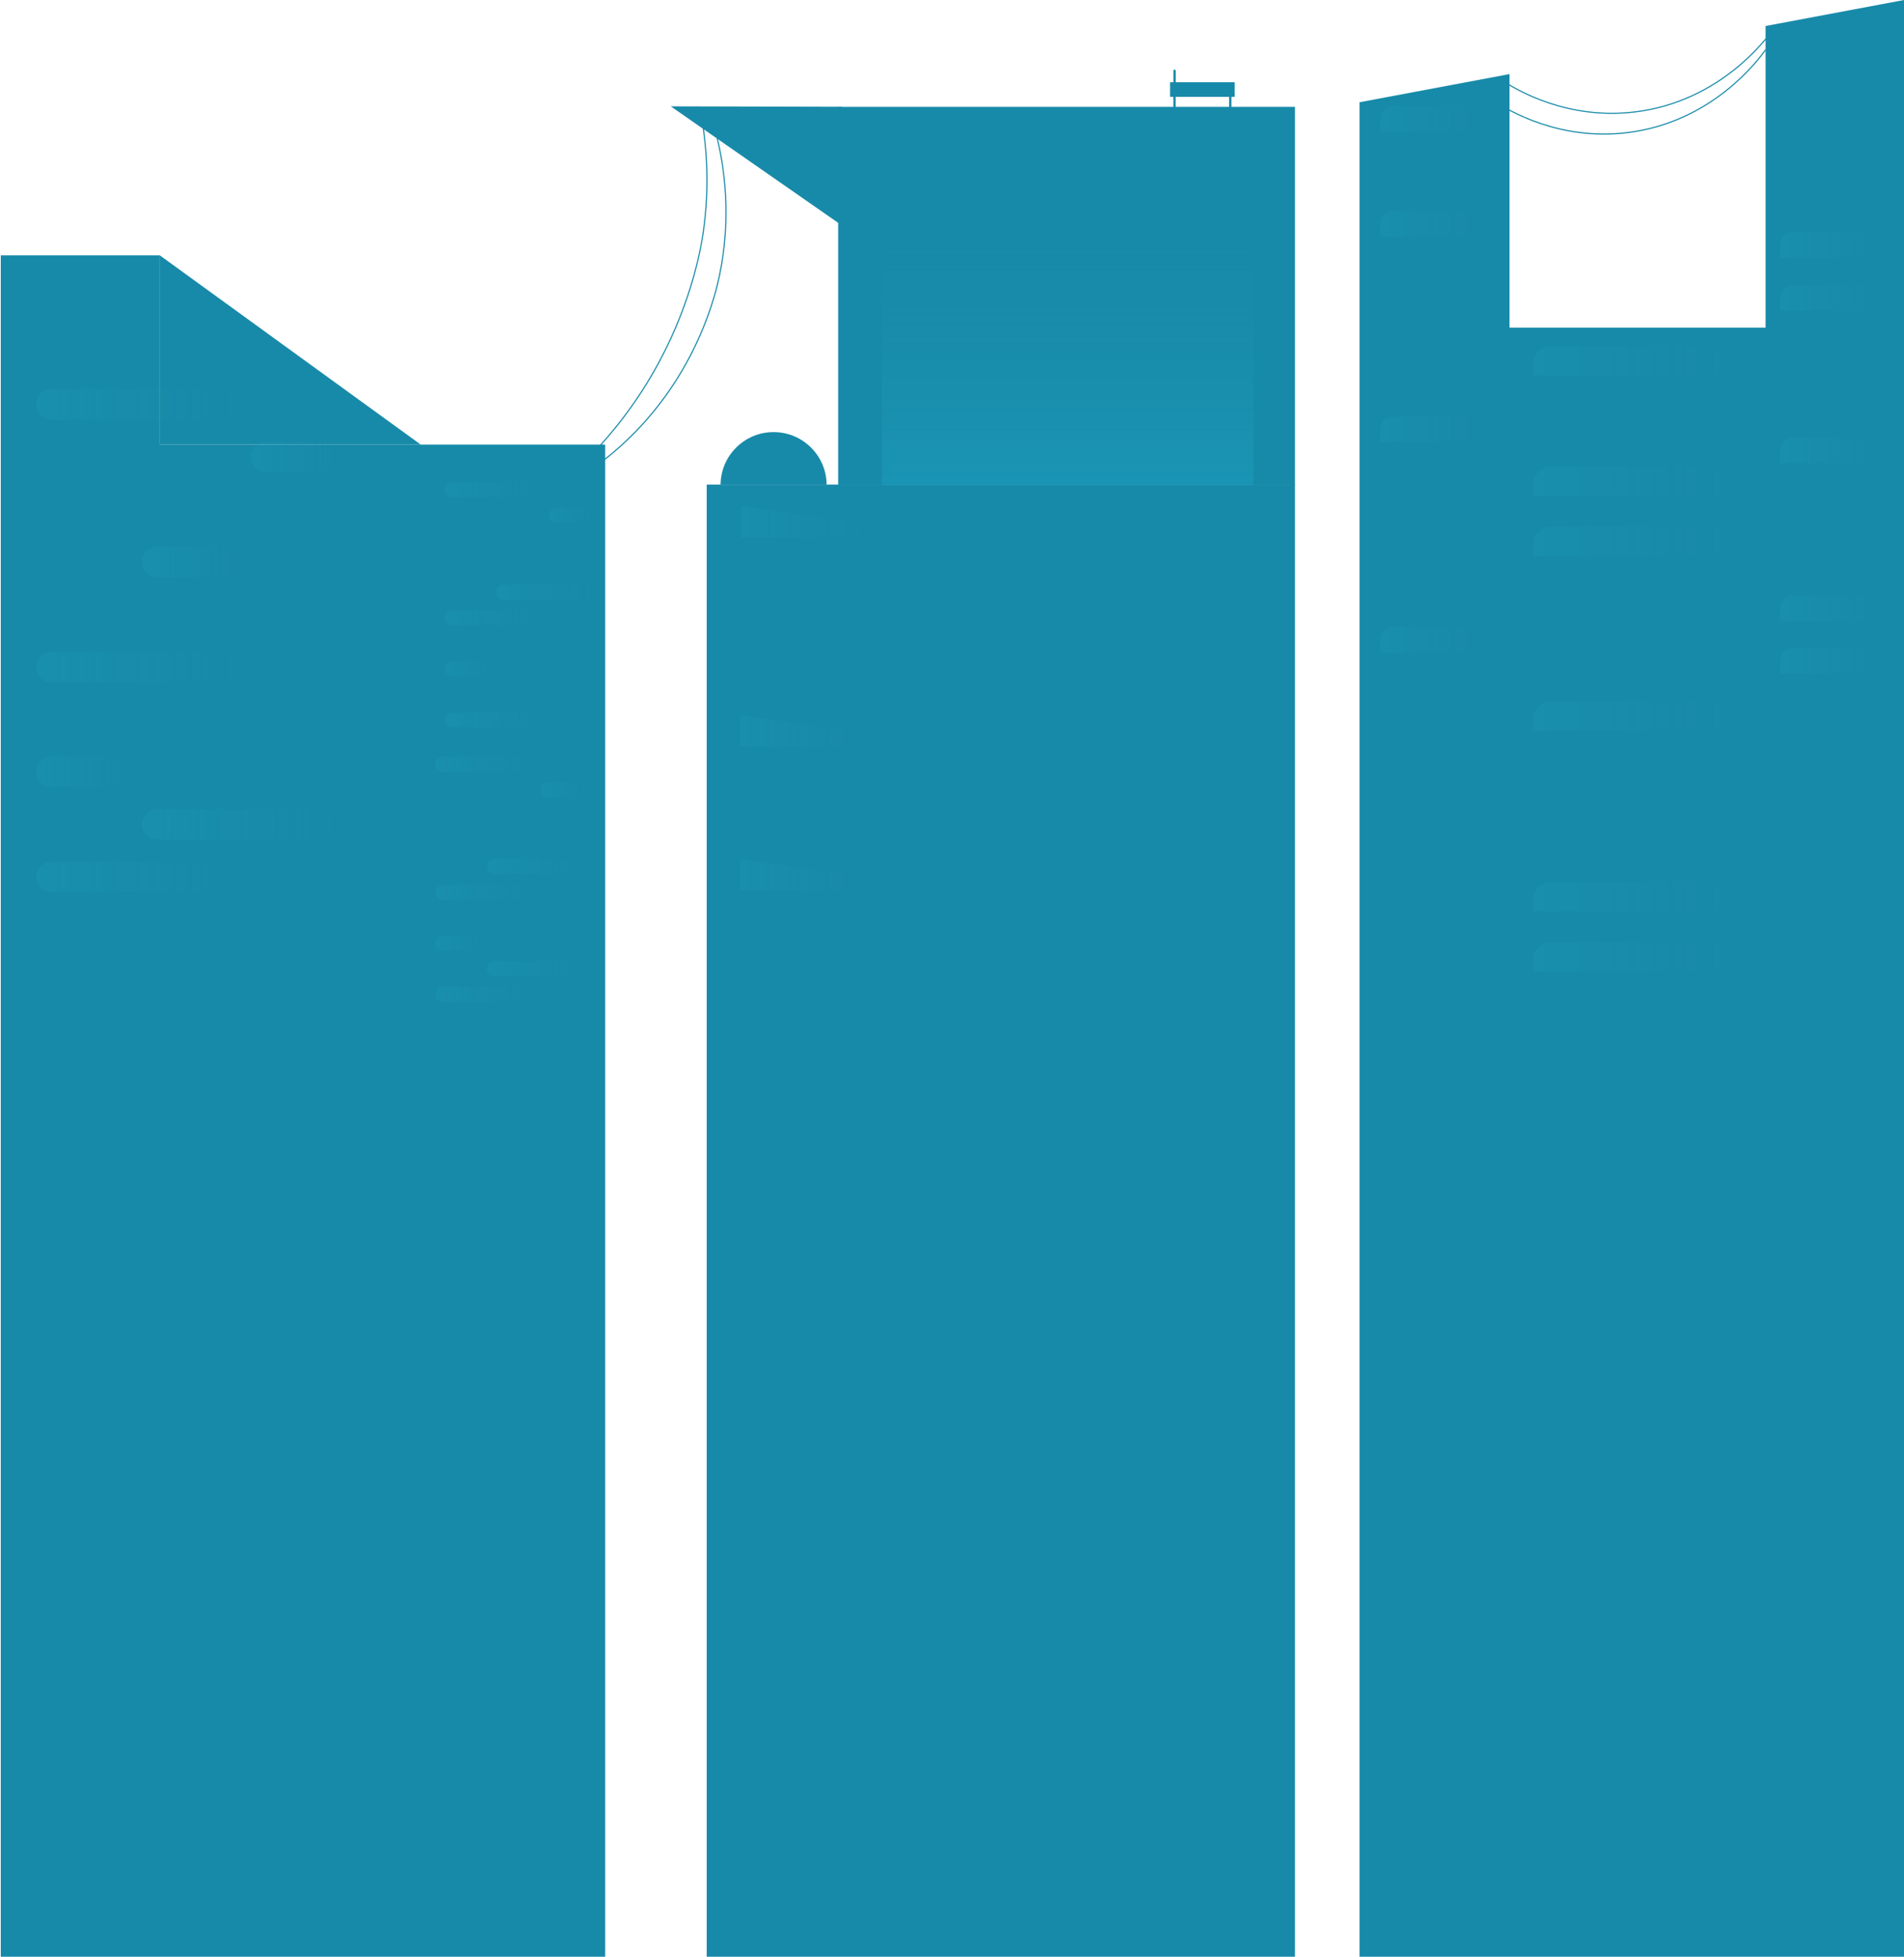 <svg width="619" height="636" viewBox="0 0 619 636" fill="none" xmlns="http://www.w3.org/2000/svg">
<path d="M193 147.095C199.71 140.005 207.55 130.225 214.38 117.475C225.39 96.905 228.1 79.165 228.63 75.475C230.71 60.935 229.76 48.385 228.25 39.095" stroke="#188AA9" stroke-width="0.37" stroke-miterlimit="10"/>
<path d="M194.12 151.215C197.42 148.775 201.86 145.195 206.59 140.345C227.19 119.215 232.74 95.095 233.87 89.715C237.95 70.375 235.39 54.115 233.12 44.715" stroke="#188AA9" stroke-width="0.37" stroke-miterlimit="10"/>
<path d="M574 8.45V106.5H490.75V24.08L442 33.23V636H619V0L574 8.45Z" fill="#188AA9"/>
<g opacity="0.14">
<path opacity="0.6" d="M452.76 34.5H479.98C482.2 34.5 483.99 36.3 483.99 38.51V42.77H448.74V38.51C448.74 36.29 450.54 34.5 452.75 34.5H452.76Z" fill="url(#paint0_linear_2452_1445)"/>
<path opacity="0.6" d="M452.76 68.7H479.98C482.2 68.7 483.99 70.5 483.99 72.71V76.97H448.74V72.71C448.74 70.49 450.54 68.7 452.75 68.7H452.76Z" fill="url(#paint1_linear_2452_1445)"/>
<path opacity="0.6" d="M452.76 135.44H479.98C482.2 135.44 483.99 137.24 483.99 139.45V143.71H448.74V139.45C448.74 137.23 450.54 135.44 452.75 135.44H452.76Z" fill="url(#paint2_linear_2452_1445)"/>
<path opacity="0.6" d="M452.76 203.84H479.98C482.2 203.84 483.99 205.64 483.99 207.85V212.11H448.74V207.85C448.74 205.63 450.54 203.84 452.75 203.84H452.76Z" fill="url(#paint3_linear_2452_1445)"/>
</g>
<g opacity="0.14">
<path opacity="0.6" d="M582.85 75.53H610.07C612.29 75.53 614.08 77.33 614.08 79.54V83.8H578.83V79.54C578.83 77.32 580.63 75.53 582.84 75.53H582.85Z" fill="url(#paint4_linear_2452_1445)"/>
<path opacity="0.6" d="M582.85 92.63H610.07C612.29 92.63 614.08 94.43 614.08 96.64V100.9H578.83V96.64C578.83 94.42 580.63 92.63 582.84 92.63H582.85Z" fill="url(#paint5_linear_2452_1445)"/>
<path opacity="0.6" d="M582.85 142.28H610.07C612.29 142.28 614.08 144.08 614.08 146.29V150.55H578.83V146.29C578.83 144.07 580.63 142.28 582.84 142.28H582.85Z" fill="url(#paint6_linear_2452_1445)"/>
<path opacity="0.6" d="M582.85 193.58H610.07C612.29 193.58 614.08 195.38 614.08 197.59V201.85H578.83V197.59C578.83 195.37 580.63 193.58 582.84 193.58H582.85Z" fill="url(#paint7_linear_2452_1445)"/>
<path opacity="0.6" d="M582.85 210.68H610.07C612.29 210.68 614.08 212.48 614.08 214.69V218.95H578.83V214.69C578.83 212.47 580.63 210.68 582.84 210.68H582.85Z" fill="url(#paint8_linear_2452_1445)"/>
</g>
<g opacity="0.14">
<path opacity="0.6" d="M504.32 112.5H559.6C562.87 112.5 565.53 115.16 565.53 118.43V121.97H498.39V118.43C498.39 115.16 501.05 112.5 504.32 112.5Z" fill="url(#paint9_linear_2452_1445)"/>
<path opacity="0.6" d="M504.32 151.64H559.6C562.87 151.64 565.53 154.3 565.53 157.57V161.11H498.39V157.57C498.39 154.3 501.05 151.64 504.32 151.64Z" fill="url(#paint10_linear_2452_1445)"/>
<path opacity="0.6" d="M504.32 171.21H559.6C562.87 171.21 565.53 173.87 565.53 177.14V180.68H498.39V177.14C498.39 173.87 501.05 171.21 504.32 171.21Z" fill="url(#paint11_linear_2452_1445)"/>
<path opacity="0.6" d="M504.32 228.03H559.6C562.87 228.03 565.53 230.69 565.53 233.96V237.5H498.39V233.96C498.39 230.69 501.05 228.03 504.32 228.03Z" fill="url(#paint12_linear_2452_1445)"/>
<path opacity="0.6" d="M504.32 286.74H559.6C562.87 286.74 565.53 289.4 565.53 292.67V296.21H498.39V292.67C498.39 289.4 501.05 286.74 504.32 286.74Z" fill="url(#paint13_linear_2452_1445)"/>
<path opacity="0.6" d="M504.32 306.31H559.6C562.87 306.31 565.53 308.97 565.53 312.24V315.78H498.39V312.24C498.39 308.97 501.05 306.31 504.32 306.31Z" fill="url(#paint14_linear_2452_1445)"/>
</g>
<path d="M488.5 26.25C493.1 29.24 509.51 39.07 531.62 36.37C559.17 33.01 574.16 12.8 576.62 9.37" stroke="#188AA9" stroke-width="0.37" stroke-miterlimit="10"/>
<path d="M485.939 32.98C490.539 35.97 506.949 45.8 529.059 43.11C556.609 39.75 571.599 19.54 574.059 16.11" stroke="#188AA9" stroke-width="0.37" stroke-miterlimit="10"/>
<path d="M421 157.507H229.75V636H421V157.507Z" fill="#188AA9"/>
<path d="M421 34.736H272.5V157.688H421V34.736Z" fill="#188AA9"/>
<g opacity="0.27">
<g opacity="0.49">
<path opacity="0.6" d="M283.75 170.703V174.691H241V164.435L283.75 170.703Z" fill="url(#paint15_linear_2452_1445)"/>
<path opacity="0.6" d="M241 182.098V178.11H283.75V188.366L241 182.098Z" fill="url(#paint16_linear_2452_1445)"/>
<path opacity="0.6" d="M241 204.889V200.9H283.75V211.156L241 204.889Z" fill="url(#paint17_linear_2452_1445)"/>
</g>
<g opacity="0.49">
<path opacity="0.6" d="M283.4 238.696V242.684H240.65V232.428L283.4 238.696Z" fill="url(#paint18_linear_2452_1445)"/>
<path opacity="0.6" d="M283.4 285.417V289.406H240.65V279.15L283.4 285.417Z" fill="url(#paint19_linear_2452_1445)"/>
</g>
</g>
<path opacity="0.21" d="M407.5 73.72H286.75V157.687H407.5V73.72Z" fill="url(#paint20_linear_2452_1445)"/>
<path d="M268.74 157.508H234.26C234.35 148.071 242.04 140.444 251.5 140.444C260.96 140.444 268.65 148.071 268.74 157.508Z" fill="#188AA9"/>
<path d="M381.83 30.267V35.035" stroke="#188AA9" stroke-width="0.75" stroke-miterlimit="10"/>
<path d="M399.96 30.267V35.035" stroke="#188AA9" stroke-width="0.75" stroke-miterlimit="10"/>
<path d="M401.4 26.719H380.4V31.487H401.4V26.719Z" fill="#188AA9"/>
<path d="M381.85 23V27.768" stroke="#188AA9" stroke-width="0.75" stroke-miterlimit="10" stroke-linecap="round"/>
<path d="M218.07 34.566L273.68 73.251V34.706L218.07 34.566Z" fill="#188AA9"/>
<path d="M196.75 144.497V636H0.25V83H51.96V144.497H196.75Z" fill="#188AA9"/>
<path d="M136.77 144.497H51.96V83L136.77 144.497Z" fill="#188AA9"/>
<g opacity="0.21">
<g opacity="0.46">
<path d="M81.61 131.438C81.61 134.168 79.4 136.378 76.67 136.378H16.78C14.05 136.378 11.84 134.168 11.84 131.438C11.84 128.708 14.05 126.498 16.78 126.498H76.67C79.4 126.498 81.61 128.708 81.61 131.448V131.438Z" fill="url(#paint21_linear_2452_1445)"/>
<path d="M114.25 148.507C114.25 151.237 112.04 153.447 109.31 153.447H86.54C83.81 153.447 81.6 151.237 81.6 148.497C81.6 145.767 83.81 143.557 86.54 143.557H109.31C112.04 143.557 114.25 145.767 114.25 148.497V148.507Z" fill="url(#paint22_linear_2452_1445)"/>
<path d="M81.57 182.645C81.57 185.375 79.361 187.585 76.63 187.585H51.13C48.4 187.585 46.19 185.375 46.19 182.645C46.19 179.915 48.4 177.705 51.13 177.705H76.63C79.361 177.705 81.57 179.915 81.57 182.655V182.645Z" fill="url(#paint23_linear_2452_1445)"/>
<path d="M81.54 216.783C81.54 219.513 79.33 221.723 76.6 221.723H16.77C14.04 221.723 11.83 219.513 11.83 216.783C11.83 214.053 14.04 211.843 16.77 211.843H76.6C79.33 211.843 81.54 214.053 81.54 216.793V216.783Z" fill="url(#paint24_linear_2452_1445)"/>
<path d="M41.25 245.971H16.78C14.052 245.971 11.84 248.183 11.84 250.911C11.84 253.639 14.052 255.851 16.78 255.851H41.25C43.978 255.851 46.19 253.639 46.19 250.911C46.19 248.183 43.978 245.971 41.25 245.971Z" fill="url(#paint25_linear_2452_1445)"/>
<path d="M109.31 263.04H51.13C48.402 263.04 46.19 265.252 46.19 267.98C46.19 270.708 48.402 272.92 51.13 272.92H109.31C112.039 272.92 114.25 270.708 114.25 267.98C114.25 265.252 112.039 263.04 109.31 263.04Z" fill="url(#paint26_linear_2452_1445)"/>
<path d="M76.55 280.099H16.78C14.052 280.099 11.84 282.311 11.84 285.039C11.84 287.767 14.052 289.979 16.78 289.979H76.55C79.278 289.979 81.49 287.767 81.49 285.039C81.49 282.311 79.278 280.099 76.55 280.099Z" fill="url(#paint27_linear_2452_1445)"/>
</g>
<g opacity="0.46">
<path d="M176.18 156.736H146.99C145.659 156.736 144.58 157.815 144.58 159.146C144.58 160.477 145.659 161.556 146.99 161.556H176.18C177.511 161.556 178.59 160.477 178.59 159.146C178.59 157.815 177.511 156.736 176.18 156.736Z" fill="url(#paint28_linear_2452_1445)"/>
<path d="M192.09 165.046H181C179.669 165.046 178.59 166.125 178.59 167.456C178.59 168.787 179.669 169.866 181 169.866H192.09C193.421 169.866 194.5 168.787 194.5 167.456C194.5 166.125 193.421 165.046 192.09 165.046Z" fill="url(#paint29_linear_2452_1445)"/>
<path d="M192.09 190.004H163.74C162.409 190.004 161.33 191.083 161.33 192.414C161.33 193.745 162.409 194.824 163.74 194.824H192.09C193.421 194.824 194.5 193.745 194.5 192.414C194.5 191.083 193.421 190.004 192.09 190.004Z" fill="url(#paint30_linear_2452_1445)"/>
<path d="M176.15 198.324H146.99C145.659 198.324 144.58 199.403 144.58 200.734C144.58 202.065 145.659 203.144 146.99 203.144H176.15C177.481 203.144 178.56 202.065 178.56 200.734C178.56 199.403 177.481 198.324 176.15 198.324Z" fill="url(#paint31_linear_2452_1445)"/>
<path d="M158.91 214.963H146.99C145.659 214.963 144.58 216.042 144.58 217.373C144.58 218.704 145.659 219.783 146.99 219.783H158.91C160.241 219.783 161.32 218.704 161.32 217.373C161.32 216.042 160.241 214.963 158.91 214.963Z" fill="url(#paint32_linear_2452_1445)"/>
<path d="M176.12 231.602H146.99C145.659 231.602 144.58 232.681 144.58 234.012C144.58 235.343 145.659 236.422 146.99 236.422H176.12C177.451 236.422 178.53 235.343 178.53 234.012C178.53 232.681 177.451 231.602 176.12 231.602Z" fill="url(#paint33_linear_2452_1445)"/>
</g>
<g opacity="0.46">
<path d="M173.18 245.981H143.99C142.659 245.981 141.58 247.06 141.58 248.391C141.58 249.722 142.659 250.801 143.99 250.801H173.18C174.511 250.801 175.59 249.722 175.59 248.391C175.59 247.06 174.511 245.981 173.18 245.981Z" fill="url(#paint34_linear_2452_1445)"/>
<path d="M189.09 254.291H178C176.669 254.291 175.59 255.37 175.59 256.701C175.59 258.032 176.669 259.111 178 259.111H189.09C190.421 259.111 191.5 258.032 191.5 256.701C191.5 255.37 190.421 254.291 189.09 254.291Z" fill="url(#paint35_linear_2452_1445)"/>
<path d="M189.09 279.25H160.74C159.409 279.25 158.33 280.329 158.33 281.66C158.33 282.991 159.409 284.07 160.74 284.07H189.09C190.421 284.07 191.5 282.991 191.5 281.66C191.5 280.329 190.421 279.25 189.09 279.25Z" fill="url(#paint36_linear_2452_1445)"/>
<path d="M173.15 287.569H143.99C142.659 287.569 141.58 288.648 141.58 289.979C141.58 291.31 142.659 292.389 143.99 292.389H173.15C174.481 292.389 175.56 291.31 175.56 289.979C175.56 288.648 174.481 287.569 173.15 287.569Z" fill="url(#paint37_linear_2452_1445)"/>
<path d="M155.91 304.208H143.99C142.659 304.208 141.58 305.287 141.58 306.618C141.58 307.949 142.659 309.028 143.99 309.028H155.91C157.241 309.028 158.32 307.949 158.32 306.618C158.32 305.287 157.241 304.208 155.91 304.208Z" fill="url(#paint38_linear_2452_1445)"/>
<path d="M189.09 312.527H160.74C159.409 312.527 158.33 313.606 158.33 314.937C158.33 316.268 159.409 317.347 160.74 317.347H189.09C190.421 317.347 191.5 316.268 191.5 314.937C191.5 313.606 190.421 312.527 189.09 312.527Z" fill="url(#paint39_linear_2452_1445)"/>
<path d="M173.12 320.848H143.99C142.659 320.848 141.58 321.927 141.58 323.258C141.58 324.589 142.659 325.668 143.99 325.668H173.12C174.451 325.668 175.53 324.589 175.53 323.258C175.53 321.927 174.451 320.848 173.12 320.848Z" fill="url(#paint40_linear_2452_1445)"/>
</g>
</g>
<defs>
<linearGradient id="paint0_linear_2452_1445" x1="448.75" y1="38.63" x2="484" y2="38.63" gradientUnits="userSpaceOnUse">
<stop stop-color="#24BDDE"/>
<stop offset="1" stop-color="#188AA9" stop-opacity="0"/>
</linearGradient>
<linearGradient id="paint1_linear_2452_1445" x1="448.75" y1="72.83" x2="484" y2="72.83" gradientUnits="userSpaceOnUse">
<stop stop-color="#24BDDE"/>
<stop offset="1" stop-color="#188AA9" stop-opacity="0"/>
</linearGradient>
<linearGradient id="paint2_linear_2452_1445" x1="448.75" y1="139.58" x2="484" y2="139.58" gradientUnits="userSpaceOnUse">
<stop stop-color="#24BDDE"/>
<stop offset="1" stop-color="#188AA9" stop-opacity="0"/>
</linearGradient>
<linearGradient id="paint3_linear_2452_1445" x1="448.75" y1="207.98" x2="484" y2="207.98" gradientUnits="userSpaceOnUse">
<stop stop-color="#24BDDE"/>
<stop offset="1" stop-color="#188AA9" stop-opacity="0"/>
</linearGradient>
<linearGradient id="paint4_linear_2452_1445" x1="578.84" y1="79.67" x2="614.09" y2="79.67" gradientUnits="userSpaceOnUse">
<stop stop-color="#24BDDE"/>
<stop offset="1" stop-color="#188AA9" stop-opacity="0"/>
</linearGradient>
<linearGradient id="paint5_linear_2452_1445" x1="578.84" y1="96.77" x2="614.09" y2="96.77" gradientUnits="userSpaceOnUse">
<stop stop-color="#24BDDE"/>
<stop offset="1" stop-color="#188AA9" stop-opacity="0"/>
</linearGradient>
<linearGradient id="paint6_linear_2452_1445" x1="578.84" y1="146.41" x2="614.09" y2="146.41" gradientUnits="userSpaceOnUse">
<stop stop-color="#24BDDE"/>
<stop offset="1" stop-color="#188AA9" stop-opacity="0"/>
</linearGradient>
<linearGradient id="paint7_linear_2452_1445" x1="578.84" y1="197.71" x2="614.09" y2="197.71" gradientUnits="userSpaceOnUse">
<stop stop-color="#24BDDE"/>
<stop offset="1" stop-color="#188AA9" stop-opacity="0"/>
</linearGradient>
<linearGradient id="paint8_linear_2452_1445" x1="578.84" y1="214.81" x2="614.09" y2="214.81" gradientUnits="userSpaceOnUse">
<stop stop-color="#24BDDE"/>
<stop offset="1" stop-color="#188AA9" stop-opacity="0"/>
</linearGradient>
<linearGradient id="paint9_linear_2452_1445" x1="498.4" y1="117.23" x2="565.53" y2="117.23" gradientUnits="userSpaceOnUse">
<stop stop-color="#24BDDE"/>
<stop offset="1" stop-color="#188AA9" stop-opacity="0"/>
</linearGradient>
<linearGradient id="paint10_linear_2452_1445" x1="498.4" y1="156.37" x2="565.53" y2="156.37" gradientUnits="userSpaceOnUse">
<stop stop-color="#24BDDE"/>
<stop offset="1" stop-color="#188AA9" stop-opacity="0"/>
</linearGradient>
<linearGradient id="paint11_linear_2452_1445" x1="498.4" y1="175.94" x2="565.53" y2="175.94" gradientUnits="userSpaceOnUse">
<stop stop-color="#24BDDE"/>
<stop offset="1" stop-color="#188AA9" stop-opacity="0"/>
</linearGradient>
<linearGradient id="paint12_linear_2452_1445" x1="498.4" y1="232.76" x2="565.53" y2="232.76" gradientUnits="userSpaceOnUse">
<stop stop-color="#24BDDE"/>
<stop offset="1" stop-color="#188AA9" stop-opacity="0"/>
</linearGradient>
<linearGradient id="paint13_linear_2452_1445" x1="498.4" y1="291.48" x2="565.53" y2="291.48" gradientUnits="userSpaceOnUse">
<stop stop-color="#24BDDE"/>
<stop offset="1" stop-color="#188AA9" stop-opacity="0"/>
</linearGradient>
<linearGradient id="paint14_linear_2452_1445" x1="498.4" y1="311.05" x2="565.53" y2="311.05" gradientUnits="userSpaceOnUse">
<stop stop-color="#24BDDE"/>
<stop offset="1" stop-color="#188AA9" stop-opacity="0"/>
</linearGradient>
<linearGradient id="paint15_linear_2452_1445" x1="241" y1="169.563" x2="283.75" y2="169.563" gradientUnits="userSpaceOnUse">
<stop stop-color="#24BDDE"/>
<stop offset="1" stop-color="#188AA9" stop-opacity="0"/>
</linearGradient>
<linearGradient id="paint16_linear_2452_1445" x1="-959.93" y1="183.238" x2="-958.93" y2="183.238" gradientUnits="userSpaceOnUse">
<stop stop-color="#24BDDE"/>
<stop offset="1" stop-color="#188AA9" stop-opacity="0"/>
</linearGradient>
<linearGradient id="paint17_linear_2452_1445" x1="-959.93" y1="206.028" x2="-958.93" y2="206.028" gradientUnits="userSpaceOnUse">
<stop stop-color="#24BDDE"/>
<stop offset="1" stop-color="#188AA9" stop-opacity="0"/>
</linearGradient>
<linearGradient id="paint18_linear_2452_1445" x1="240.65" y1="237.556" x2="283.4" y2="237.556" gradientUnits="userSpaceOnUse">
<stop stop-color="#24BDDE"/>
<stop offset="1" stop-color="#188AA9" stop-opacity="0"/>
</linearGradient>
<linearGradient id="paint19_linear_2452_1445" x1="240.65" y1="284.278" x2="283.4" y2="284.278" gradientUnits="userSpaceOnUse">
<stop stop-color="#24BDDE"/>
<stop offset="1" stop-color="#188AA9" stop-opacity="0"/>
</linearGradient>
<linearGradient id="paint20_linear_2452_1445" x1="347.12" y1="157.687" x2="347.12" y2="73.72" gradientUnits="userSpaceOnUse">
<stop stop-color="#24BDDE"/>
<stop offset="1" stop-color="#188AA9" stop-opacity="0"/>
</linearGradient>
<linearGradient id="paint21_linear_2452_1445" x1="11.84" y1="131.438" x2="81.61" y2="131.438" gradientUnits="userSpaceOnUse">
<stop stop-color="#24BDDE"/>
<stop offset="1" stop-color="#188AA9" stop-opacity="0"/>
</linearGradient>
<linearGradient id="paint22_linear_2452_1445" x1="81.6" y1="148.507" x2="114.25" y2="148.507" gradientUnits="userSpaceOnUse">
<stop stop-color="#24BDDE"/>
<stop offset="1" stop-color="#188AA9" stop-opacity="0"/>
</linearGradient>
<linearGradient id="paint23_linear_2452_1445" x1="46.19" y1="182.635" x2="81.57" y2="182.635" gradientUnits="userSpaceOnUse">
<stop stop-color="#24BDDE"/>
<stop offset="1" stop-color="#188AA9" stop-opacity="0"/>
</linearGradient>
<linearGradient id="paint24_linear_2452_1445" x1="11.84" y1="216.773" x2="81.54" y2="216.773" gradientUnits="userSpaceOnUse">
<stop stop-color="#24BDDE"/>
<stop offset="1" stop-color="#188AA9" stop-opacity="0"/>
</linearGradient>
<linearGradient id="paint25_linear_2452_1445" x1="11.84" y1="250.911" x2="46.19" y2="250.911" gradientUnits="userSpaceOnUse">
<stop stop-color="#24BDDE"/>
<stop offset="1" stop-color="#188AA9" stop-opacity="0"/>
</linearGradient>
<linearGradient id="paint26_linear_2452_1445" x1="46.19" y1="267.98" x2="114.25" y2="267.98" gradientUnits="userSpaceOnUse">
<stop stop-color="#24BDDE"/>
<stop offset="1" stop-color="#188AA9" stop-opacity="0"/>
</linearGradient>
<linearGradient id="paint27_linear_2452_1445" x1="11.84" y1="285.049" x2="81.48" y2="285.049" gradientUnits="userSpaceOnUse">
<stop stop-color="#24BDDE"/>
<stop offset="1" stop-color="#188AA9" stop-opacity="0"/>
</linearGradient>
<linearGradient id="paint28_linear_2452_1445" x1="144.58" y1="159.136" x2="178.59" y2="159.136" gradientUnits="userSpaceOnUse">
<stop stop-color="#24BDDE"/>
<stop offset="1" stop-color="#188AA9" stop-opacity="0"/>
</linearGradient>
<linearGradient id="paint29_linear_2452_1445" x1="178.59" y1="167.456" x2="194.5" y2="167.456" gradientUnits="userSpaceOnUse">
<stop stop-color="#24BDDE"/>
<stop offset="1" stop-color="#188AA9" stop-opacity="0"/>
</linearGradient>
<linearGradient id="paint30_linear_2452_1445" x1="161.33" y1="192.414" x2="194.5" y2="192.414" gradientUnits="userSpaceOnUse">
<stop stop-color="#24BDDE"/>
<stop offset="1" stop-color="#188AA9" stop-opacity="0"/>
</linearGradient>
<linearGradient id="paint31_linear_2452_1445" x1="144.58" y1="200.734" x2="178.56" y2="200.734" gradientUnits="userSpaceOnUse">
<stop stop-color="#24BDDE"/>
<stop offset="1" stop-color="#188AA9" stop-opacity="0"/>
</linearGradient>
<linearGradient id="paint32_linear_2452_1445" x1="144.58" y1="217.373" x2="161.33" y2="217.373" gradientUnits="userSpaceOnUse">
<stop stop-color="#24BDDE"/>
<stop offset="1" stop-color="#188AA9" stop-opacity="0"/>
</linearGradient>
<linearGradient id="paint33_linear_2452_1445" x1="144.58" y1="234.012" x2="178.53" y2="234.012" gradientUnits="userSpaceOnUse">
<stop stop-color="#24BDDE"/>
<stop offset="1" stop-color="#188AA9" stop-opacity="0"/>
</linearGradient>
<linearGradient id="paint34_linear_2452_1445" x1="141.58" y1="248.381" x2="175.59" y2="248.381" gradientUnits="userSpaceOnUse">
<stop stop-color="#24BDDE"/>
<stop offset="1" stop-color="#188AA9" stop-opacity="0"/>
</linearGradient>
<linearGradient id="paint35_linear_2452_1445" x1="175.59" y1="256.701" x2="191.5" y2="256.701" gradientUnits="userSpaceOnUse">
<stop stop-color="#24BDDE"/>
<stop offset="1" stop-color="#188AA9" stop-opacity="0"/>
</linearGradient>
<linearGradient id="paint36_linear_2452_1445" x1="158.33" y1="281.66" x2="191.5" y2="281.66" gradientUnits="userSpaceOnUse">
<stop stop-color="#24BDDE"/>
<stop offset="1" stop-color="#188AA9" stop-opacity="0"/>
</linearGradient>
<linearGradient id="paint37_linear_2452_1445" x1="141.58" y1="289.979" x2="175.56" y2="289.979" gradientUnits="userSpaceOnUse">
<stop stop-color="#24BDDE"/>
<stop offset="1" stop-color="#188AA9" stop-opacity="0"/>
</linearGradient>
<linearGradient id="paint38_linear_2452_1445" x1="141.58" y1="306.618" x2="158.33" y2="306.618" gradientUnits="userSpaceOnUse">
<stop stop-color="#24BDDE"/>
<stop offset="1" stop-color="#188AA9" stop-opacity="0"/>
</linearGradient>
<linearGradient id="paint39_linear_2452_1445" x1="158.33" y1="314.937" x2="191.5" y2="314.937" gradientUnits="userSpaceOnUse">
<stop stop-color="#24BDDE"/>
<stop offset="1" stop-color="#188AA9" stop-opacity="0"/>
</linearGradient>
<linearGradient id="paint40_linear_2452_1445" x1="141.58" y1="323.258" x2="175.53" y2="323.258" gradientUnits="userSpaceOnUse">
<stop stop-color="#24BDDE"/>
<stop offset="1" stop-color="#188AA9" stop-opacity="0"/>
</linearGradient>
</defs>
</svg>
